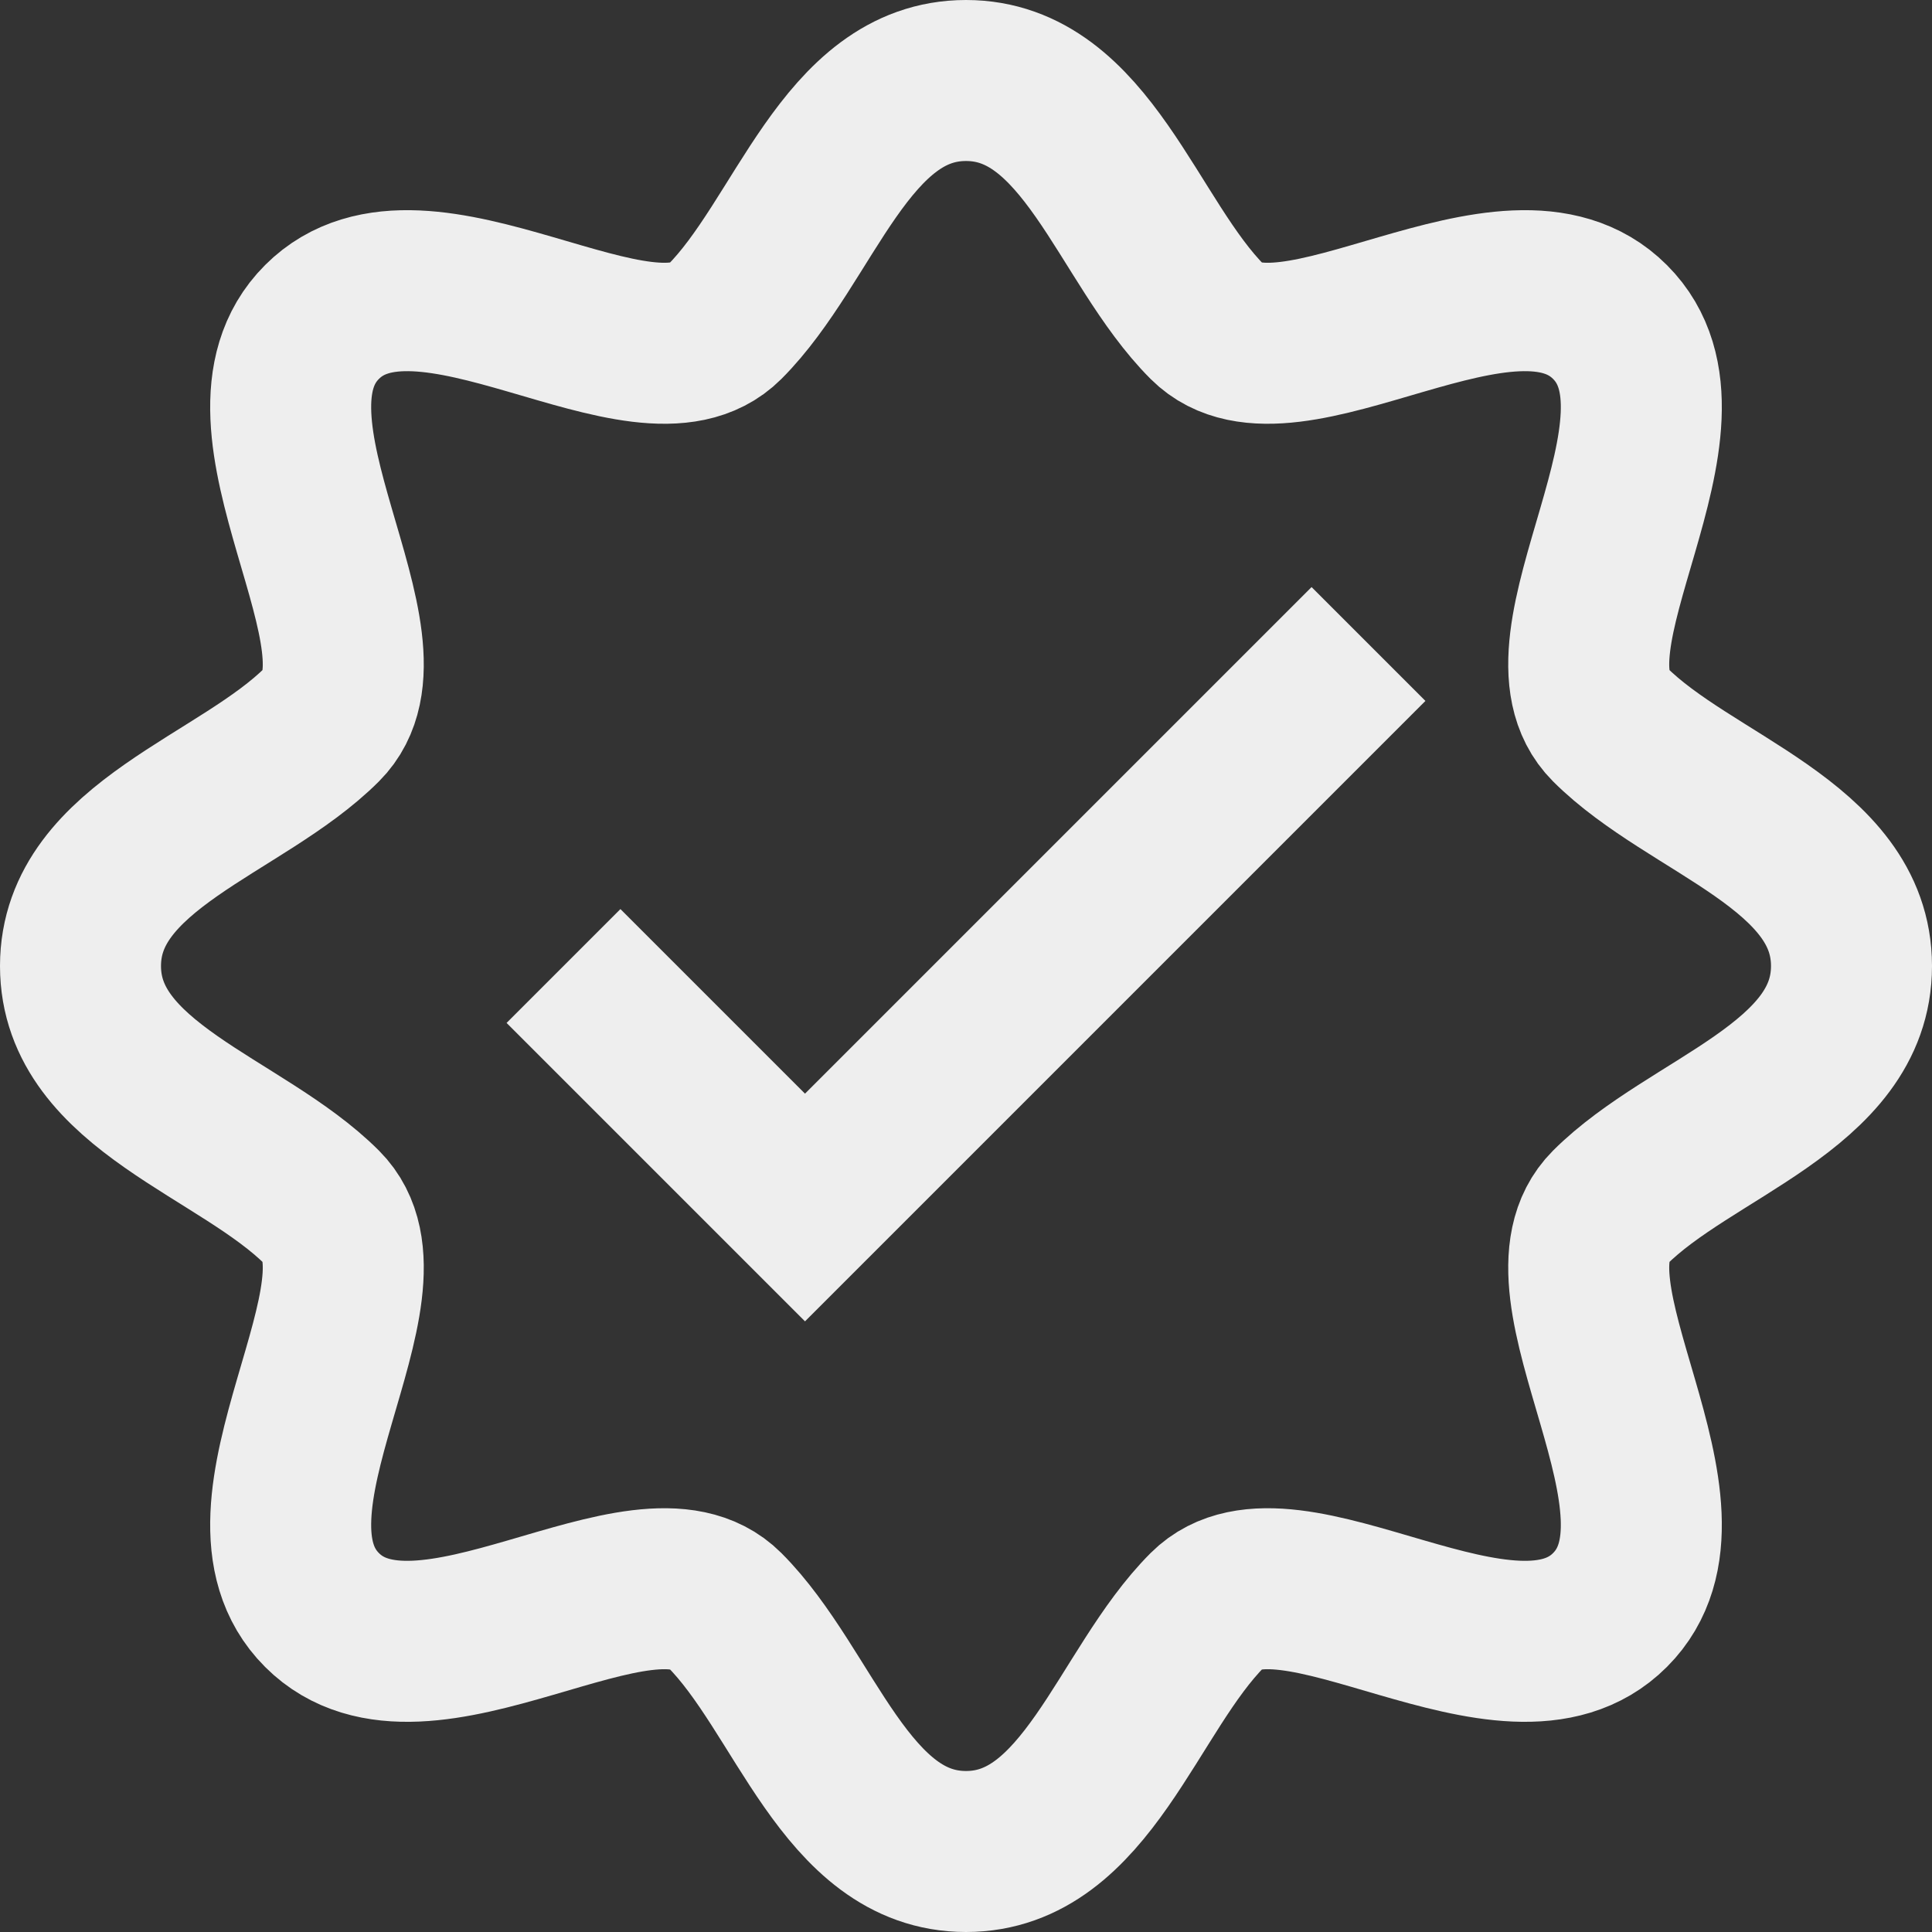 <svg stroke="#eee" fill="currentColor" stroke-width="0" viewBox="0 0 24 24" height="1em" width="1em" xmlns="http://www.w3.org/2000/svg"><rect x="0" y="0" width="24" height="24" fill="#333333" stroke="none"/><path fill="none" stroke="#eee" stroke-width="2" d="M20,15 C19,16 21.25,18.75 20,20 C18.75,21.25 16,19 15,20 C14,21 13.5,23 12,23 C10.5,23 10,21 9,20 C8,19 5.25,21.25 4,20 C2.75,18.75 5,16 4,15 C3,14 1,13.5 1,12 C1,10.5 3,10 4,9 C5,8 2.75,5.25 4,4 C5.25,2.75 8,5 9,4 C10,3 10.5,1 12,1 C13.5,1 14,3 15,4 C16,5 18.75,2.75 20,4 C21.25,5.25 19,8 20,9 C21,10 23,10.5 23,12 C23,13.5 21,14 20,15 Z M7,12 L10,15 L17,8"></path></svg>